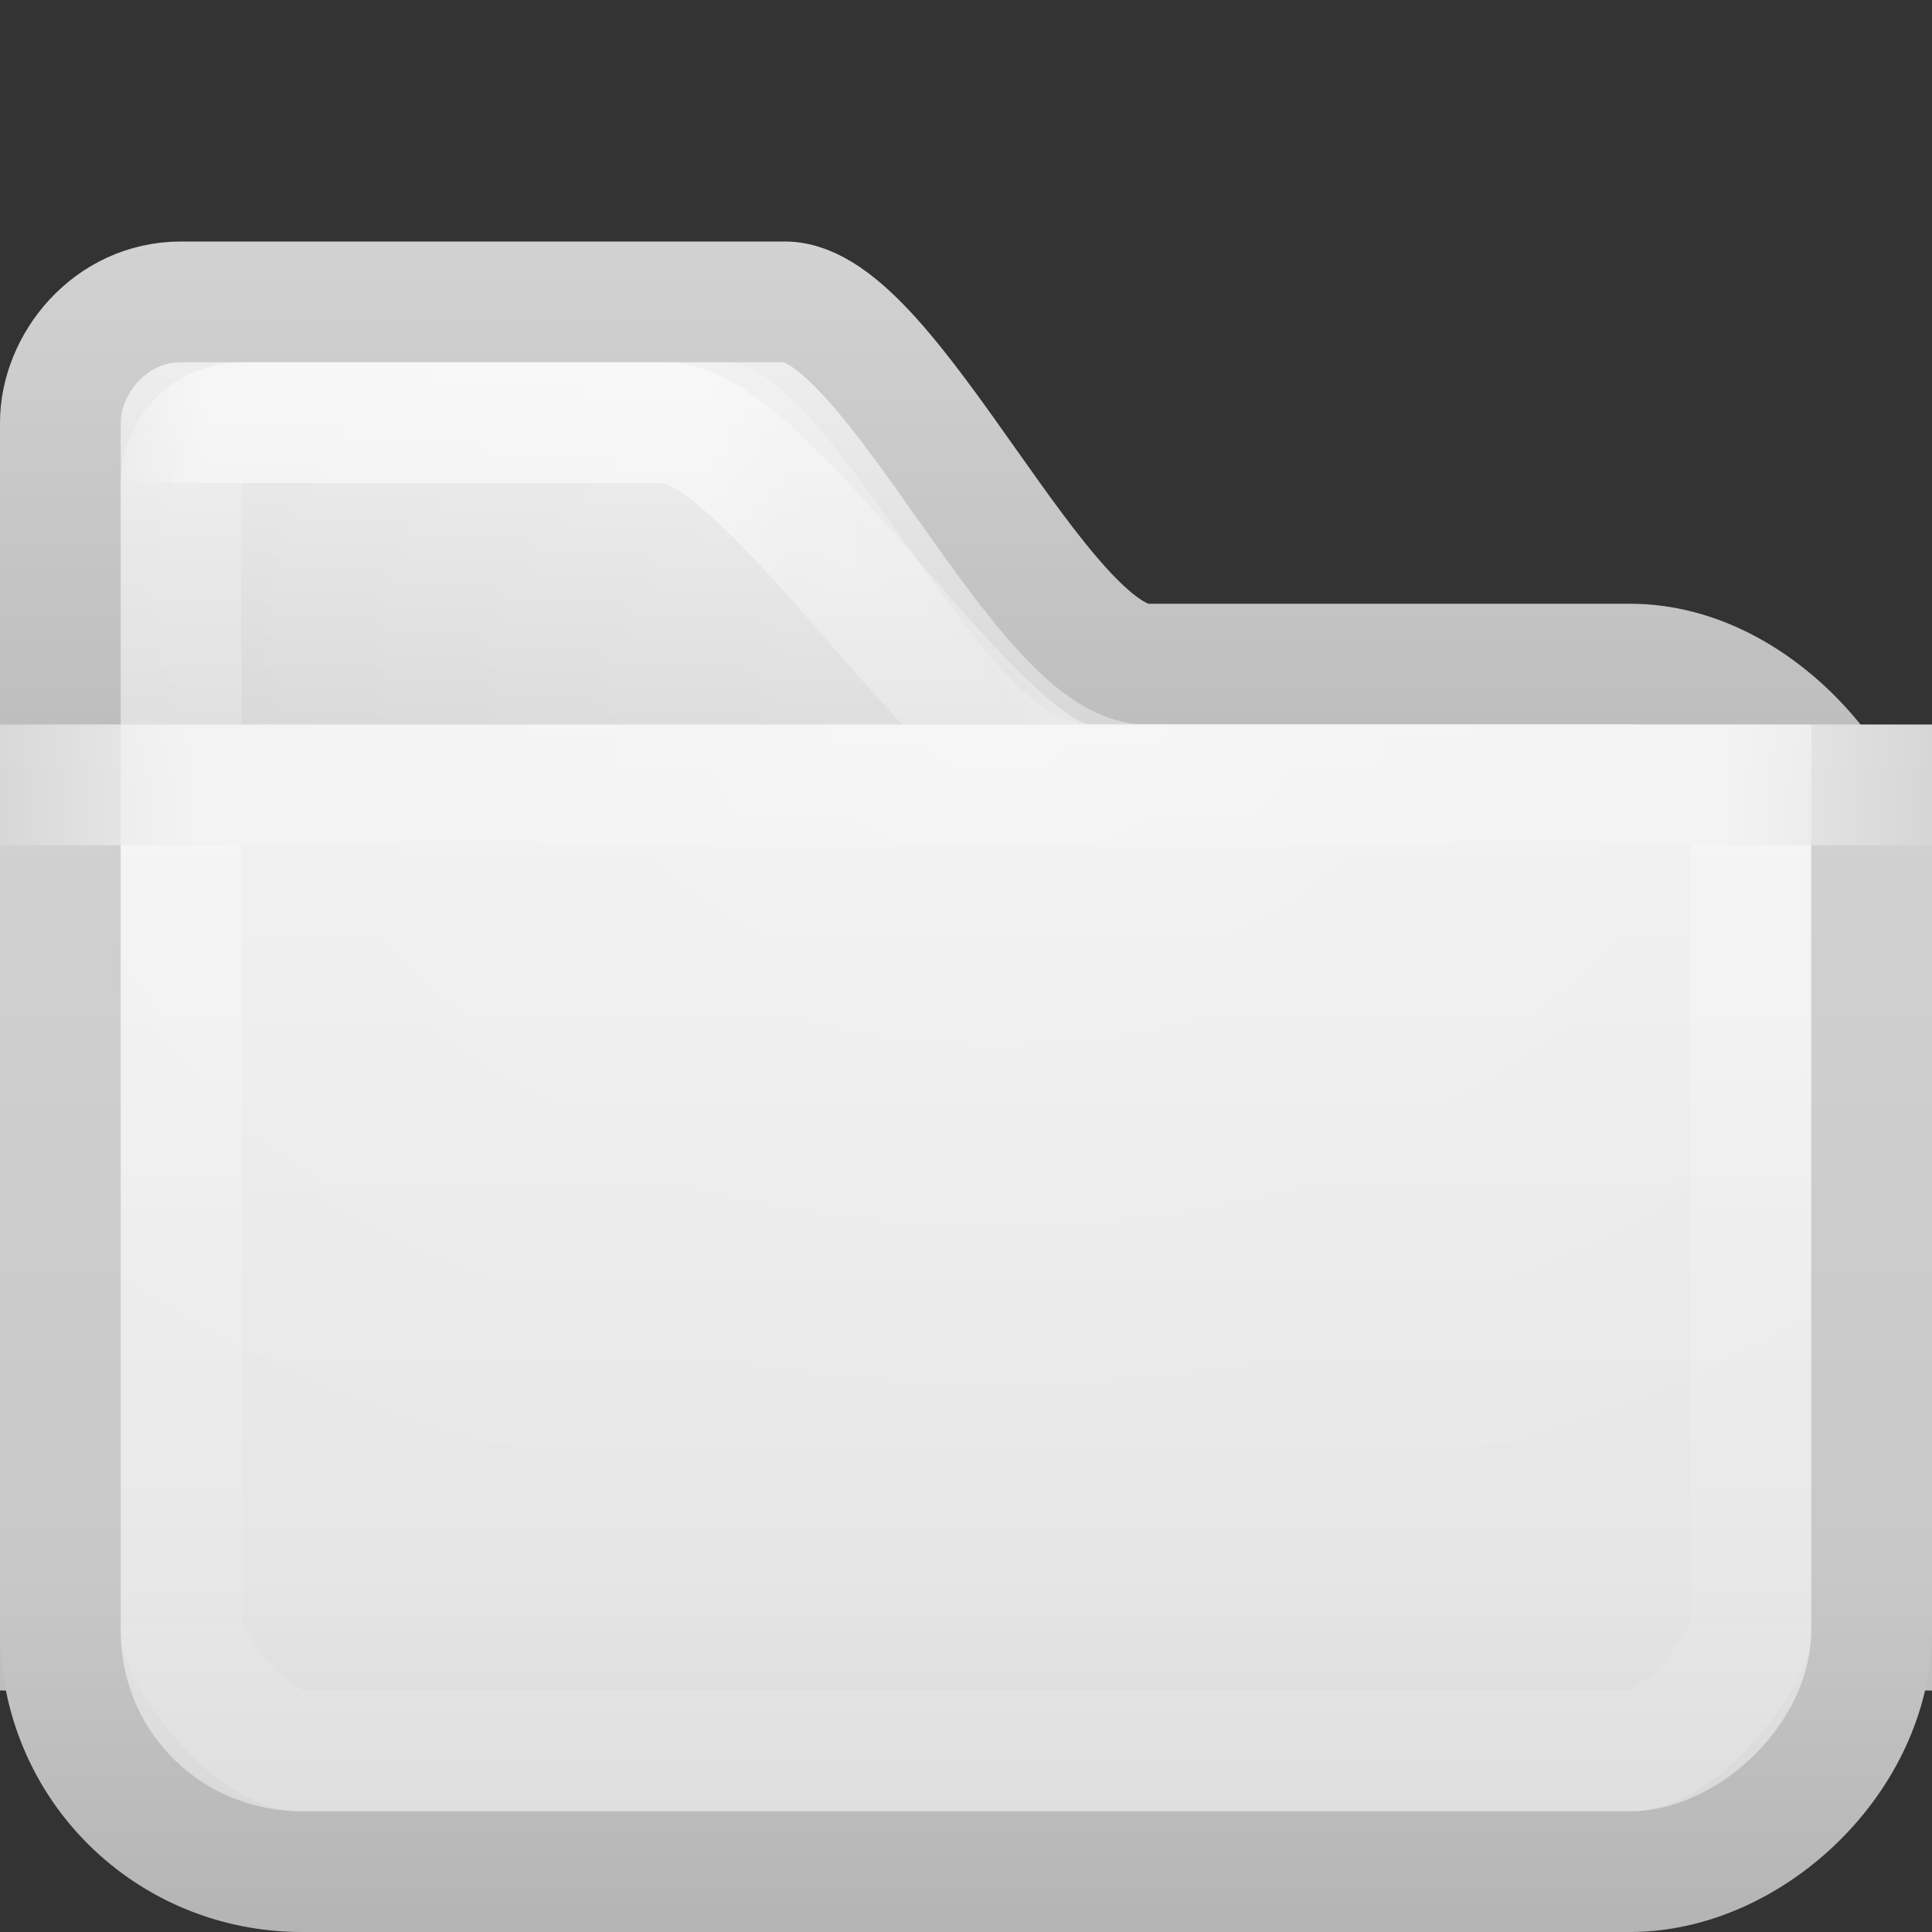<?xml version="1.0" encoding="UTF-8" standalone="no"?>
<!-- Created with Inkscape (http://www.inkscape.org/) -->
<svg xmlns:rdf="http://www.w3.org/1999/02/22-rdf-syntax-ns#" xmlns="http://www.w3.org/2000/svg" height="16" width="16" version="1.1" xmlns:cc="http://creativecommons.org/ns#" xmlns:xlink="http://www.w3.org/1999/xlink" xmlns:dc="http://purl.org/dc/elements/1.1/">
 <rect width="100%" height="100%" fill="#333333" stroke="none"/>
 <title>Samée - 16 - Folder white</title>
 <defs>
  <linearGradient id="radial-light-gradient">
   <stop stop-color="#FFF" stop-opacity="0.294" offset="0"/>
   <stop stop-color="#FFF" stop-opacity="0" offset="1"/>
  </linearGradient>
  <linearGradient id="linearGradient3835" y2="195.14" spreadMethod="reflect" gradientUnits="userSpaceOnUse" x2="543.52" gradientTransform="matrix(0.029,0,0,0.029,0.582,496.845)" y1="195.14" x1="253.3">
   <stop stop-color="#FFF" stop-opacity="0.588" offset="0"/>
   <stop stop-color="#FFF" stop-opacity="0.588" offset="0.75"/>
   <stop stop-color="#FFF" stop-opacity="0" offset="1"/>
  </linearGradient>
  <radialGradient id="radialGradient3850" xlink:href="#radial-light-gradient" gradientUnits="userSpaceOnUse" cy="96.531" cx="257.88" gradientTransform="matrix(0.049,0,0,0.031,-4.364,499.021)" r="226"/>
  <radialGradient id="radialGradient3894" xlink:href="#radial-light-gradient" gradientUnits="userSpaceOnUse" cy="60.963" cx="253.78" gradientTransform="matrix(0.041,0,0,0.036,-2.406,496.828)" r="205"/>
  <linearGradient id="linearGradient4058" y2="488.46" gradientUnits="userSpaceOnUse" x2="197.22" gradientTransform="matrix(0.029,0,0,0.029,0.582,496.845)" y1="177.89" x1="197.22">
   <stop stop-color="#FFF" stop-opacity="0.294" offset="0"/>
   <stop stop-color="#FFF" stop-opacity="0.078" offset="0.8"/>
   <stop stop-color="#FFF" stop-opacity="0.157" offset="1"/>
  </linearGradient>
  <linearGradient id="linearGradient3964" y2="115" gradientUnits="userSpaceOnUse" x2="492.3" gradientTransform="matrix(0.029,0,0,0.029,0.582,496.845)" y1="115" x1="14.288">
   <stop stop-color="#FFF" stop-opacity="0" offset="0"/>
   <stop stop-color="#FFF" stop-opacity="0.392" offset="0.05"/>
   <stop stop-color="#FFF" stop-opacity="0.392" offset="0.35"/>
   <stop stop-color="#FFF" stop-opacity="0.157" offset="0.4"/>
   <stop stop-color="#FFF" stop-opacity="0.098" offset="0.53"/>
   <stop stop-color="#FFF" stop-opacity="0.392" offset="0.6"/>
   <stop stop-color="#FFF" stop-opacity="0.392" offset="0.95"/>
   <stop stop-color="#FFF" stop-opacity="0" offset="1"/>
  </linearGradient>
  <linearGradient id="linearGradient3950" y2="177.89" gradientUnits="userSpaceOnUse" x2="158" gradientTransform="matrix(0.029,0,0,0.029,0.582,496.845)" y1="39.856" x1="158">
   <stop stop-color="#f5f5f5" offset="0"/>
   <stop stop-color="#d7d7d7" offset="1"/>
  </linearGradient>
  <linearGradient id="linearGradient3952" y2="177.89" gradientUnits="userSpaceOnUse" x2="95.413" gradientTransform="matrix(0.029,0,0,0.029,0.582,496.845)" y1="39.856" x1="95.413">
   <stop stop-color="#d2d2d2" offset="0"/>
   <stop stop-color="#bebebe" offset="1"/>
  </linearGradient>
  <linearGradient id="linearGradient3988" y2="522.97" gradientUnits="userSpaceOnUse" x2="109.55" gradientTransform="matrix(0.029,0,0,0.029,0.582,496.845)" y1="177.89" x1="109.55">
   <stop stop-color="#d2d2d2" offset="0"/>
   <stop stop-color="#c8c8c8" offset="0.7"/>
   <stop stop-color="#b4b4b4" offset="1"/>
  </linearGradient>
  <linearGradient id="linearGradient3990" y2="522.97" gradientUnits="userSpaceOnUse" x2="349" gradientTransform="matrix(0.029,0,0,0.029,0.582,496.845)" y1="177.89" x1="349">
   <stop stop-color="#f0f0f0" offset="0"/>
   <stop stop-color="#e6e6e6" offset="0.7"/>
   <stop stop-color="#d2d2d2" offset="1"/>
  </linearGradient>
 </defs>
 <g transform="translate(0,-496)">
  <path d="m0.5,499.5c0-0.478,0.405-1,1-1h5c0.879,0,2.121,3,3,3h4c1.08,0,2,1.153,2,2v6h-15z" stroke="url(#linearGradient3952)" stroke-miterlimit="4" stroke-dasharray="none" stroke-width="1" fill="url(#linearGradient3950)"/>
  <path d="m1,500c0-0.262,0.706-1,1-1h4c0.879,0,2.121,3,3,3h4.5c0.295,0,1.5,1.239,1.5,1.5v5.5h-14z" fill="url(#radialGradient3894)"/>
  <path d="m1.5,500c0-0.262,0.206-0.5,0.5-0.5h3.5c0.879,0,2.621,3,3.5,3h4.5c0.295,0,1,0.739,1,1v5h-13z" stroke-opacity="0.196" stroke="#FFF" stroke-dasharray="none" stroke-miterlimit="4" stroke-width="1" fill="none"/>
  <path stroke-linejoin="miter" d="m1.5,500c0-0.278,0.23-0.5,0.5-0.5h3.5c0.884,0,2.614,3,3.5,3h4.5c0.272,0,1,0.717,1,1" stroke="url(#linearGradient3964)" stroke-linecap="butt" stroke-width="1px" fill="none"/>
  <path d="m0.5,502.5,15,0,0,7c0,1.052-1,2-2,2h-11c-1.099,0-2-0.87-2-2z" stroke="url(#linearGradient3988)" stroke-miterlimit="4" stroke-dasharray="none" stroke-width="1" fill="url(#linearGradient3990)"/>
  <path d="m1,502,14,0v7.5c0,0.208-1.062,1.5-1.5,1.5h-11c-0.437,0-1.5-1.3-1.5-1.5z" fill="url(#radialGradient3850)"/>
  <path d="m1.5,502.5,13,0,0,7c0,0.208-0.562,1-1,1h-11c-0.437,0-1-0.798-1-1z" stroke="url(#linearGradient4058)" stroke-dasharray="none" stroke-miterlimit="4" stroke-width="1" fill="none"/>
  <path stroke-linejoin="miter" d="m0,502.5,16,0" stroke="url(#linearGradient3835)" stroke-linecap="butt" stroke-width="1px" fill="none"/>
 </g>
</svg>
